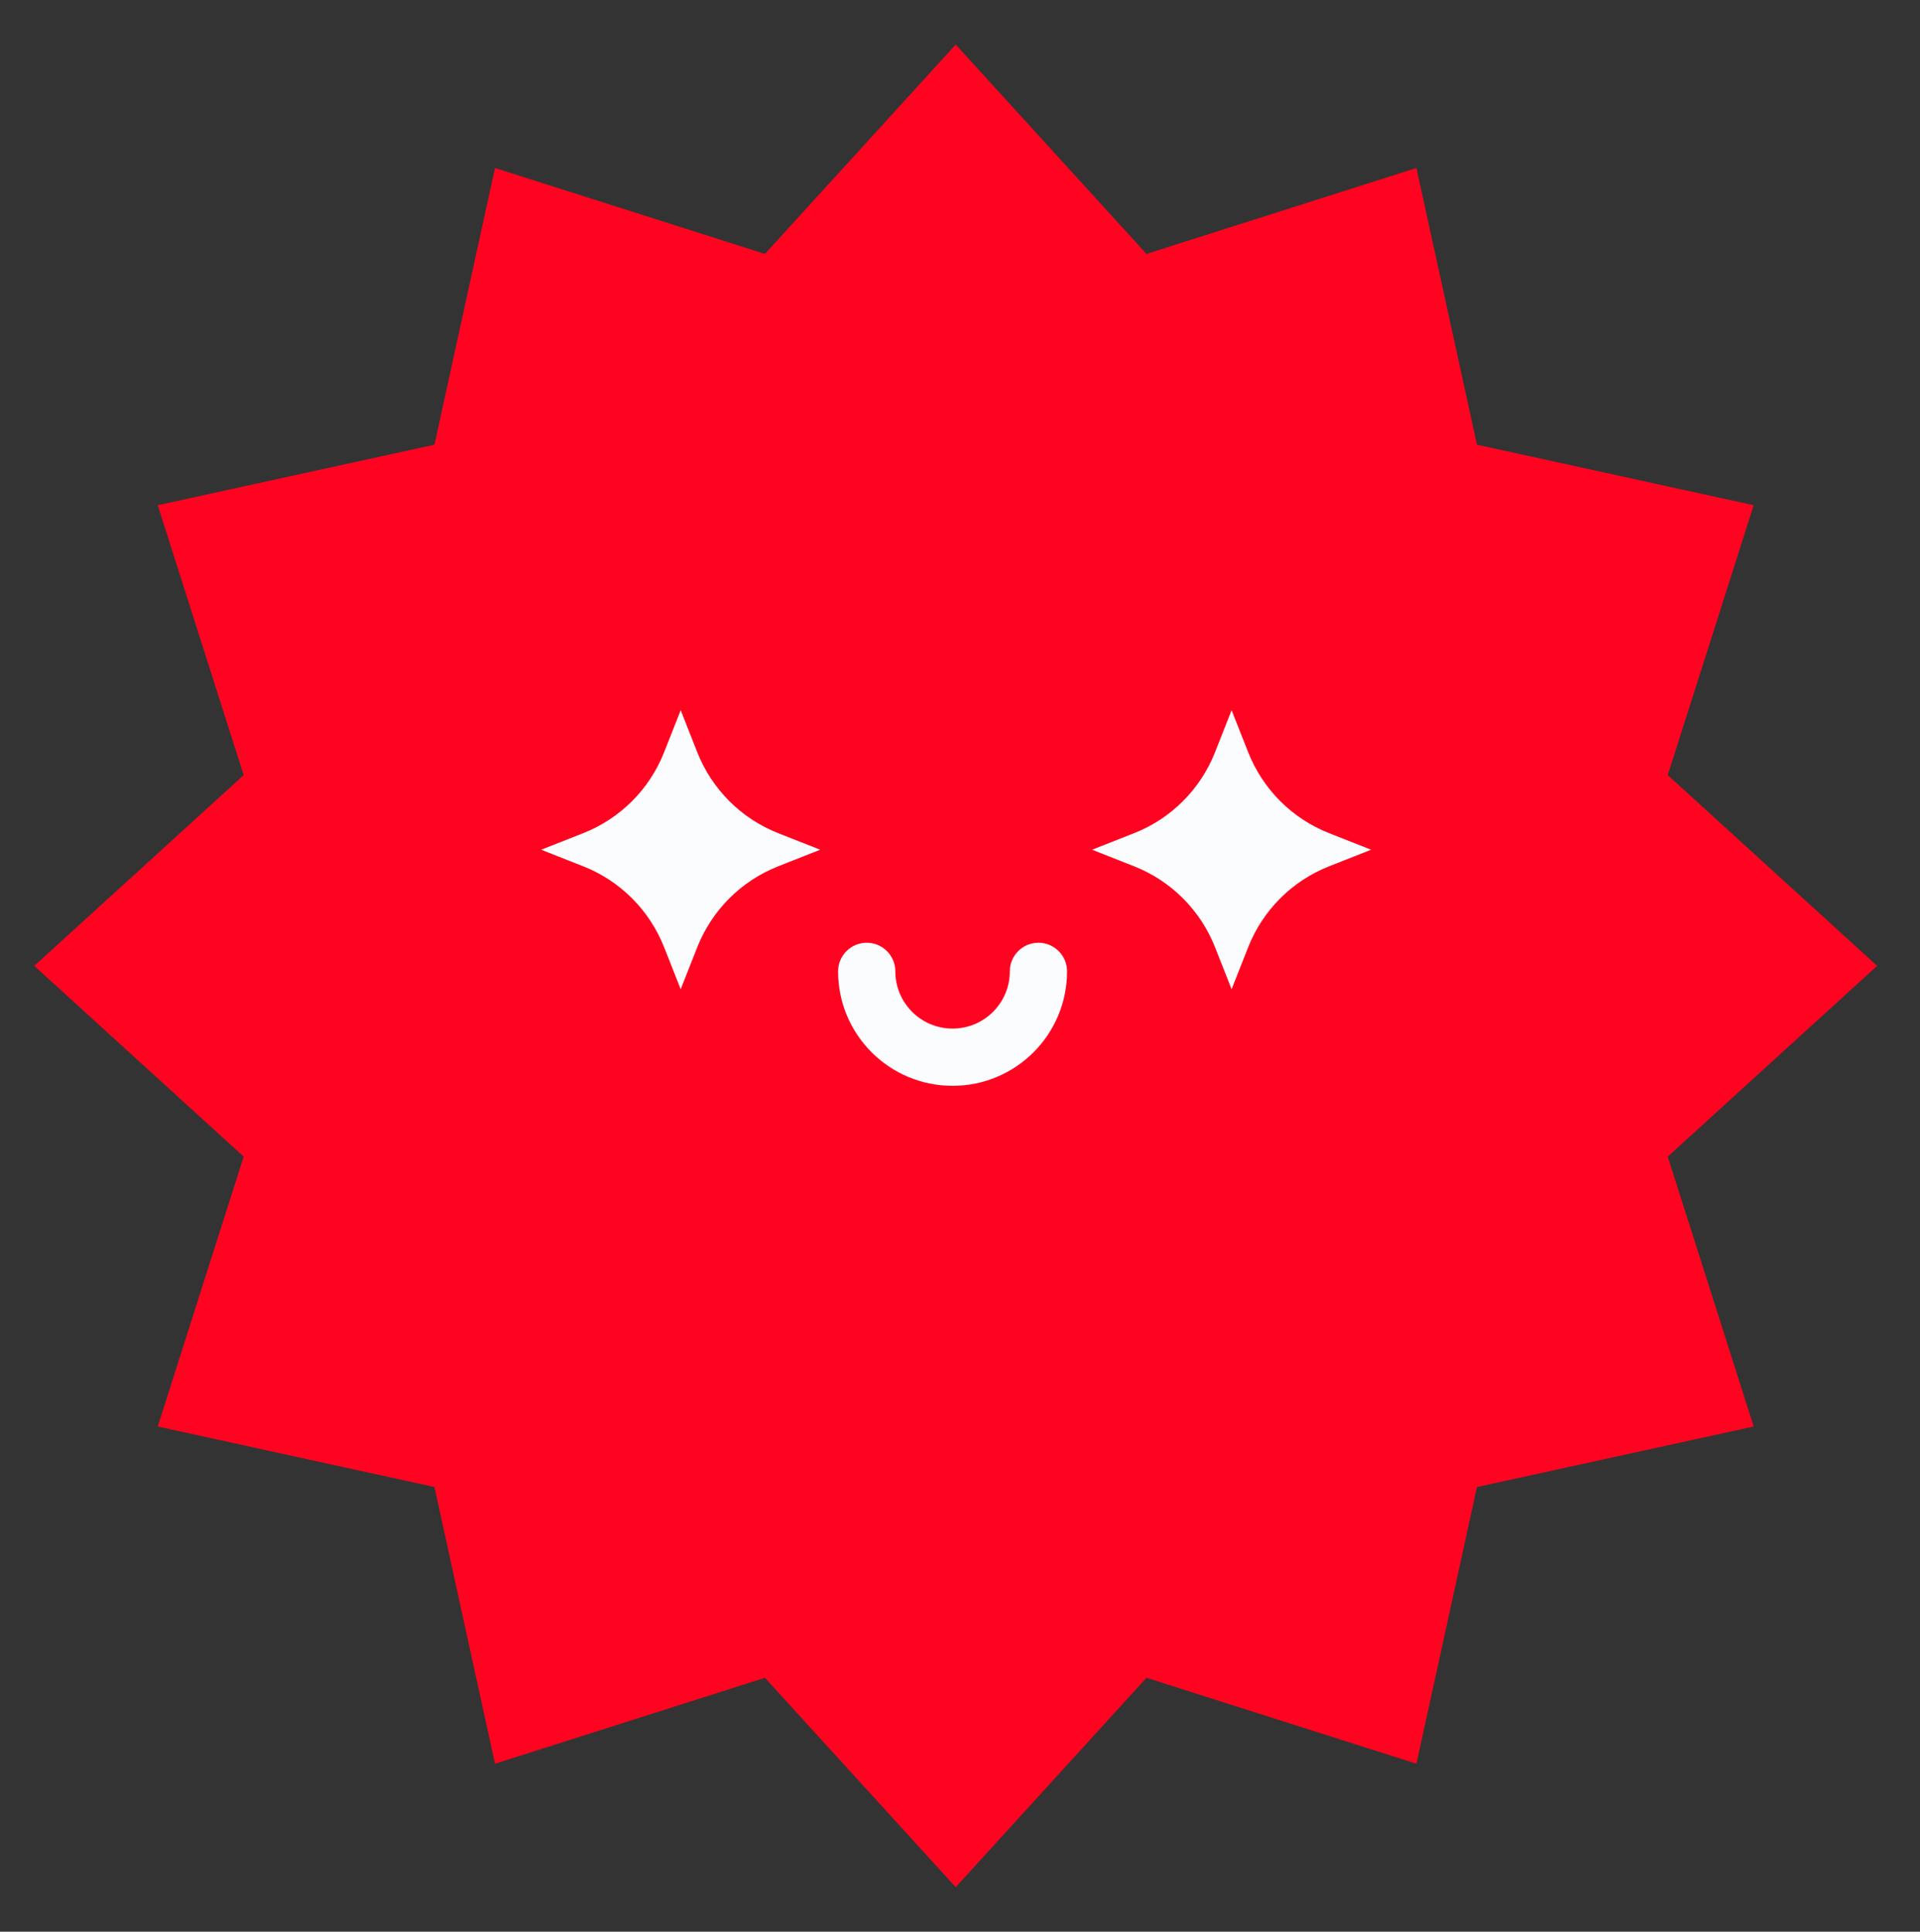 <svg width="160" height="161" viewBox="0 0 160 161" fill="none" xmlns="http://www.w3.org/2000/svg">
<rect x="0" y="0" width="160" height="161" fill="#333333" stroke="none"/>
<path d="M79.643 3.715L95.541 21.165L118.036 14.002L123.079 37.064L146.141 42.108L138.978 64.602L156.428 80.501L138.978 96.4L146.141 118.893L123.079 123.937L118.036 146.999L95.541 139.836L79.643 157.286L63.744 139.836L41.25 146.999L36.206 123.937L13.144 118.893L20.307 96.4L2.857 80.501L20.307 64.602L13.144 42.108L36.206 37.064L41.25 14.002L63.744 21.165L79.643 3.715Z" fill="#FF0420"/>
<path fill-rule="evenodd" clip-rule="evenodd" d="M72.226 78.574C73.543 78.574 74.611 79.642 74.611 80.959C74.611 83.593 76.747 85.729 79.381 85.729C82.015 85.729 84.151 83.593 84.151 80.959C84.151 79.642 85.219 78.574 86.536 78.574C87.853 78.574 88.921 79.642 88.921 80.959C88.921 86.228 84.65 90.499 79.381 90.499C74.112 90.499 69.841 86.228 69.841 80.959C69.841 79.642 70.909 78.574 72.226 78.574Z" fill="#FBFCFE"/>
<path d="M56.725 59.195L58.103 62.691C59.322 65.78 61.762 68.223 64.842 69.438L68.351 70.822L64.842 72.206C61.762 73.421 59.322 75.864 58.103 78.952L56.725 82.448L55.346 78.952C54.128 75.864 51.687 73.421 48.607 72.206L45.098 70.822L48.607 69.438C51.687 68.223 54.128 65.78 55.346 62.691L56.725 59.195Z" fill="#FBFCFE"/>
<path d="M102.634 59.195L104.013 62.691C105.231 65.78 107.671 68.223 110.752 69.438L114.26 70.822L110.752 72.206C107.671 73.421 105.231 75.864 104.013 78.952L102.634 82.448L101.255 78.952C100.037 75.864 97.597 73.421 94.516 72.206L91.007 70.822L94.516 69.438C97.597 68.223 100.037 65.78 101.255 62.691L102.634 59.195Z" fill="#FBFCFE"/>
</svg>
